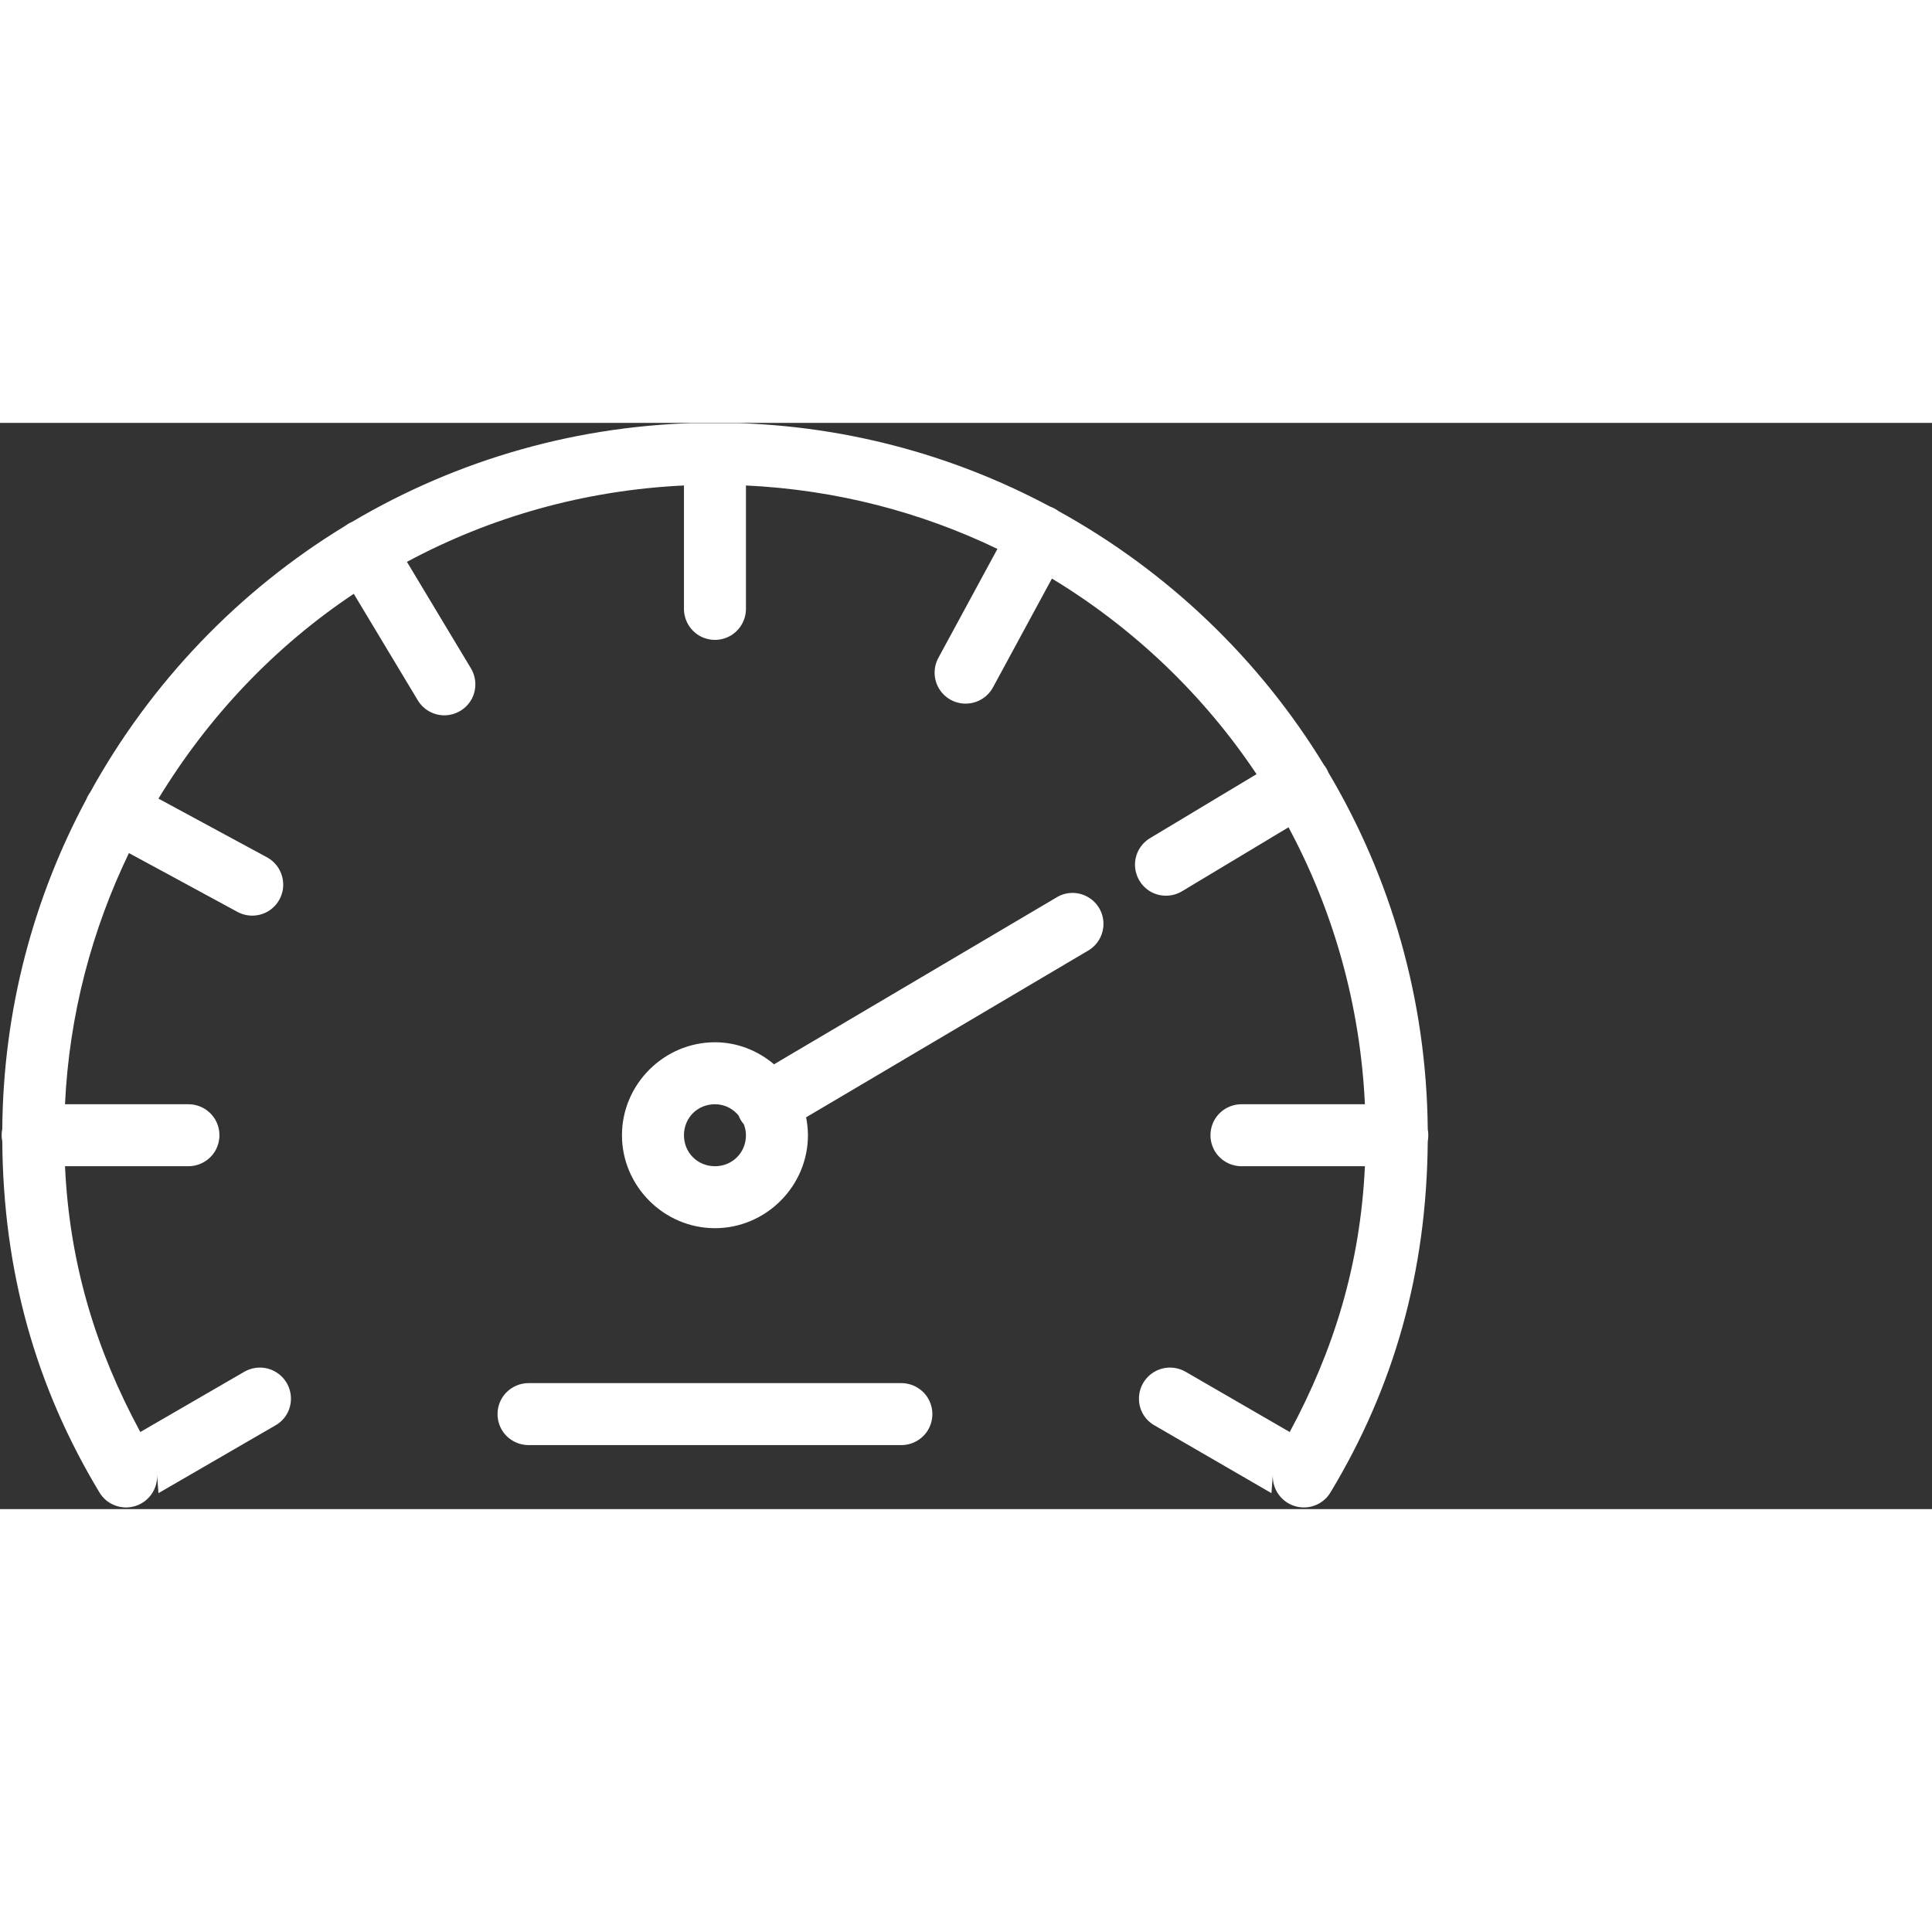 <svg xmlns="http://www.w3.org/2000/svg" xmlns:xlink="http://www.w3.org/1999/xlink" width="200"
  height="200"
  zoomAndPan="magnify" viewBox="0 0 1024.5 576" preserveAspectRatio="xMidYMid meet"
  version="1.0">
  <rect x="0" y="0" width="1024.5" height="576" fill="#333333" stroke="none"/>
  <defs>
    <clipPath id="a17a27a323">
      <path d="M 0 0.141 L 758 0.141 L 758 575.859 L 0 575.859 Z M 0 0.141 "
        clip-rule="nonzero" />
    </clipPath>
  </defs>
  <g clip-path="url(#a17a27a323)">
    <path fill="#ffffff"
      d="M 378.867 -0.445 C 377.84 -0.383 376.879 -0.316 375.852 -0.062 C 306.895 0.516 242.301 19.582 186.762 52.445 C 185.414 53.02 184.129 53.793 182.91 54.691 C 126.473 89.031 79.797 137.875 47.82 195.898 C 46.984 197.055 46.277 198.273 45.766 199.621 C 17.773 251.805 1.719 311.305 1.207 374.402 C 0.758 376.582 0.758 378.766 1.207 380.883 C 1.719 450.332 19.055 511.309 52.766 567.215 C 56.68 573.699 64.578 576.652 71.832 574.34 C 79.09 572.031 83.84 565.031 83.262 557.461 L 84.031 567.535 L 145.734 531.785 C 151 528.961 154.273 523.504 154.273 517.535 C 154.34 511.566 151.129 506.047 145.926 503.094 C 140.727 500.141 134.371 500.27 129.234 503.352 L 74.402 535.121 C 51.031 491.859 36.906 446.48 34.465 394.172 L 99.699 394.172 C 105.605 394.234 111.129 391.152 114.145 386.02 C 117.098 380.883 117.098 374.594 114.145 369.457 C 111.129 364.324 105.605 361.242 99.699 361.309 L 34.465 361.309 C 36.711 313.68 48.785 268.75 68.367 228.121 C 77.613 233.129 92.379 241.086 125.574 259.121 C 130.773 262.074 137.133 262.012 142.27 258.93 C 147.34 255.848 150.422 250.199 150.164 244.297 C 149.973 238.328 146.57 232.934 141.242 230.176 C 108.047 212.203 93.344 204.242 84.031 199.238 C 110.355 155.91 145.543 118.684 187.598 90.633 L 221.434 146.926 C 224.387 151.996 229.91 155.141 235.816 155.078 C 241.789 154.949 247.18 151.738 250.07 146.539 C 252.895 141.34 252.703 134.988 249.621 129.98 L 215.785 73.688 C 259.895 50.004 309.719 35.691 362.688 33.188 L 362.688 98.402 C 362.625 104.305 365.707 109.824 370.844 112.844 C 375.98 115.797 382.27 115.797 387.406 112.844 C 392.543 109.824 395.625 104.305 395.562 98.402 L 395.562 33.188 C 443.203 35.434 488.277 47.246 528.918 66.82 L 497.777 124.27 C 494.824 129.465 494.891 135.82 497.973 140.957 C 501.055 146.027 506.703 149.109 512.609 148.852 C 518.582 148.66 523.973 145.258 526.734 139.93 L 557.812 82.547 C 601.152 108.801 638.262 144.23 666.32 186.27 L 610.012 220.098 C 604.938 223.051 601.793 228.57 601.855 234.477 C 601.984 240.445 605.195 245.836 610.395 248.723 C 615.598 251.547 621.953 251.355 626.961 248.273 L 683.27 214.449 C 706.961 258.543 721.281 308.352 723.785 361.309 L 658.551 361.309 C 652.645 361.242 647.121 364.324 644.105 369.457 C 641.152 374.594 641.152 380.883 644.105 386.02 C 647.121 391.152 652.645 394.234 658.551 394.172 L 723.785 394.172 C 721.344 446.48 707.219 491.859 683.914 535.121 L 629.016 503.352 C 623.879 500.27 617.523 500.141 612.324 503.094 C 607.121 506.047 603.91 511.566 603.977 517.535 C 603.977 523.504 607.25 528.961 612.516 531.785 L 674.219 567.535 L 674.988 557.461 C 674.41 565.031 679.16 572.031 686.418 574.34 C 693.672 576.652 701.57 573.699 705.484 567.215 C 739.195 511.375 756.531 450.398 757.109 381.074 C 757.492 378.895 757.492 376.648 757.109 374.527 C 756.465 305.465 737.332 240.766 704.332 185.246 C 703.879 184.023 703.238 182.934 702.469 181.844 C 702.402 181.844 702.402 181.844 702.402 181.844 C 702.402 181.777 702.34 181.777 702.277 181.715 C 667.988 125.359 619.258 78.762 561.344 46.797 C 559.93 45.703 558.391 44.934 556.785 44.355 C 504.648 16.5 445.32 0.453 382.27 -0.062 C 381.18 -0.316 380.023 -0.445 378.867 -0.445 Z M 569.113 249.238 C 565.965 249.172 562.883 250.008 560.188 251.676 L 410.457 340.125 C 401.918 332.938 391.066 328.445 379.125 328.445 C 352.094 328.445 329.816 350.715 329.816 377.738 C 329.816 404.762 352.094 427.031 379.125 427.031 C 406.156 427.031 428.434 404.762 428.434 377.738 C 428.434 374.527 428.051 371.32 427.473 368.238 L 576.879 279.918 C 583.301 276.262 586.445 268.75 584.648 261.625 C 582.852 254.5 576.496 249.43 569.113 249.238 Z M 379.125 361.309 C 384.324 361.309 388.691 363.68 391.645 367.277 C 392.289 369.008 393.25 370.551 394.469 371.961 C 395.113 373.758 395.562 375.684 395.562 377.738 C 395.562 386.98 388.371 394.172 379.125 394.172 C 369.879 394.172 362.688 386.98 362.688 377.738 C 362.688 368.496 369.879 361.309 379.125 361.309 Z M 280.504 509.191 C 274.598 509.129 269.074 512.207 266.059 517.344 C 263.105 522.477 263.105 528.77 266.059 533.902 C 269.074 539.039 274.598 542.117 280.504 542.055 L 477.746 542.055 C 483.652 542.117 489.176 539.039 492.191 533.902 C 495.145 528.77 495.145 522.477 492.191 517.344 C 489.176 512.207 483.652 509.129 477.746 509.191 Z M 280.504 509.191 "
      fill-opacity="1" fill-rule="nonzero" />
  </g>
</svg>
